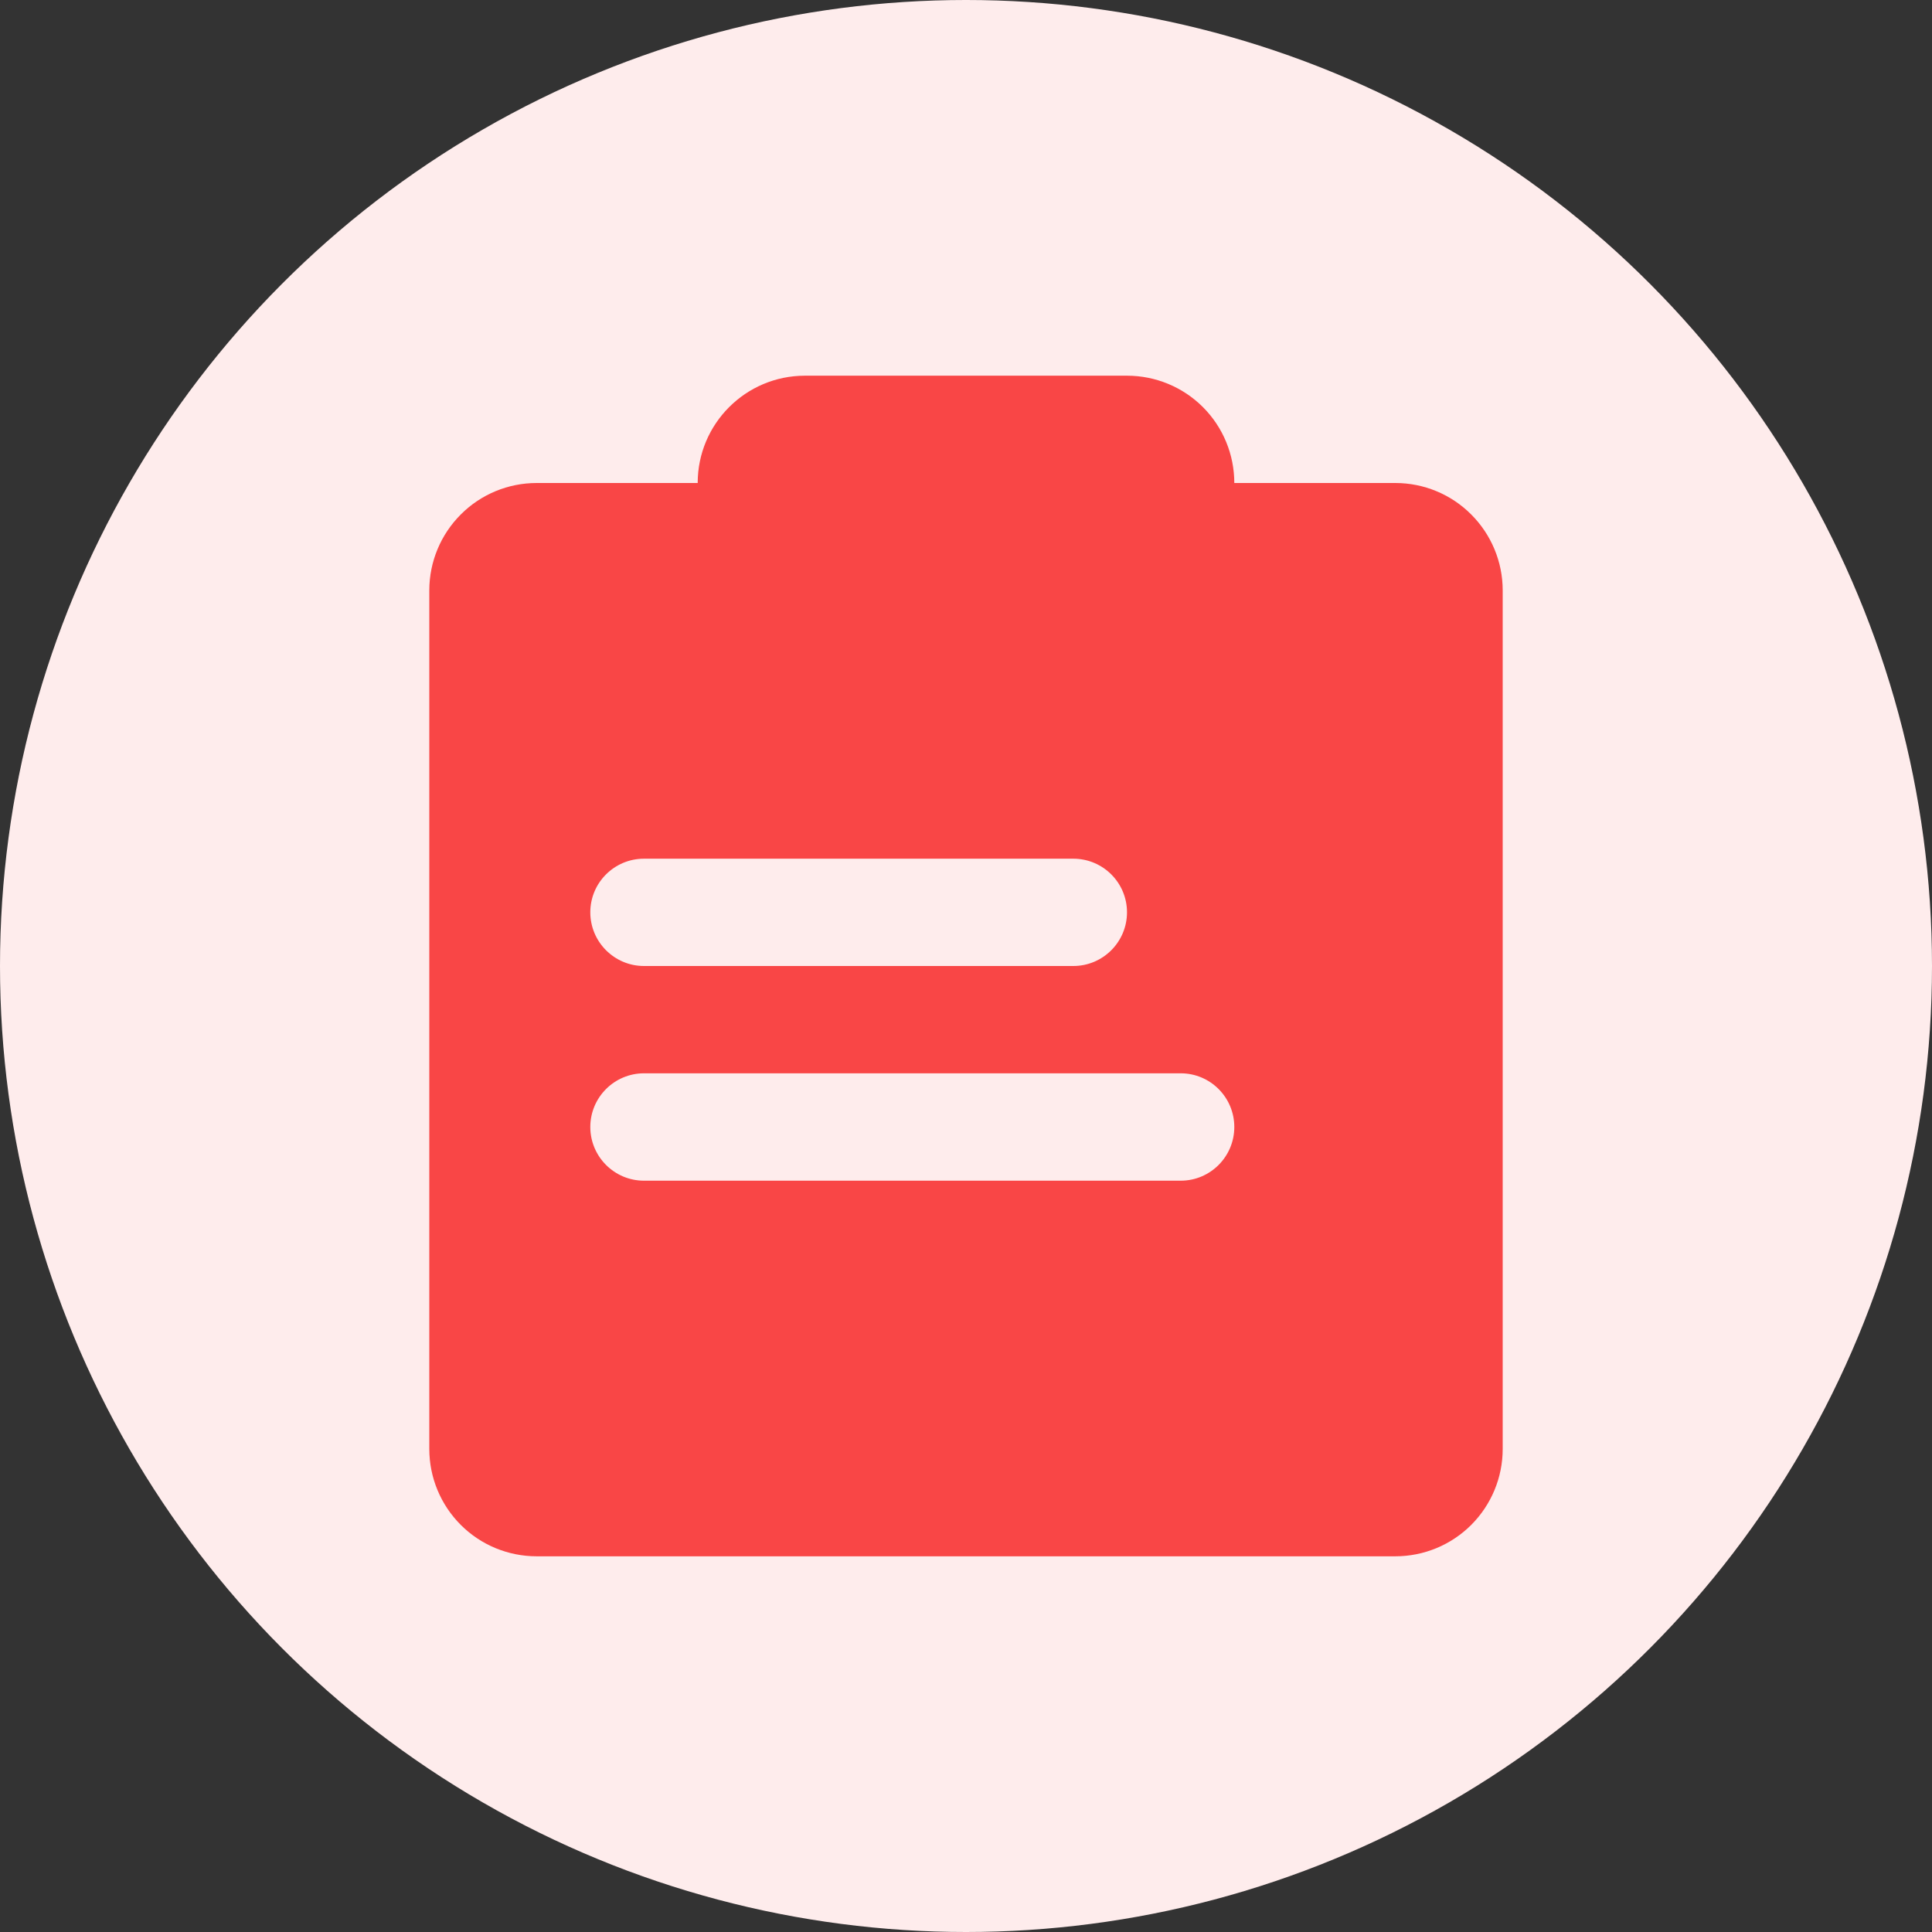 <?xml version="1.0" encoding="UTF-8"?>
<svg width="24px" height="24px" viewBox="0 0 24 24" version="1.1" xmlns="http://www.w3.org/2000/svg" xmlns:xlink="http://www.w3.org/1999/xlink">
    <rect x="0" y="0" width="24" height="24" fill="#333333" stroke="none"/>
    <title>编组 29</title>
    <g id="采购订单" stroke="none" stroke-width="1" fill="none" fill-rule="evenodd">
        <g transform="translate(-255, -130)" id="编组-27">
            <g transform="translate(255, 130)" id="编组-29">
                <circle id="椭圆形" fill="#FEECEC" cx="12" cy="12" r="12"></circle>
                <g id="订单" transform="translate(4, 4)" fill-rule="nonzero">
                    <rect id="矩形" fill="#000000" opacity="0" x="0" y="0" width="16" height="16"></rect>
                    <path d="M4.667,2 C4.667,1.264 5.264,0.667 6,0.667 L10,0.667 C10.354,0.667 10.693,0.807 10.943,1.057 C11.193,1.307 11.333,1.646 11.333,2 L13.333,2 C13.687,2 14.026,2.14 14.276,2.391 C14.526,2.641 14.667,2.98 14.667,3.333 L14.667,14 C14.667,14.354 14.526,14.693 14.276,14.943 C14.026,15.193 13.687,15.333 13.333,15.333 L2.667,15.333 C2.313,15.333 1.974,15.193 1.724,14.943 C1.474,14.693 1.333,14.354 1.333,14 L1.333,3.333 C1.333,2.98 1.474,2.641 1.724,2.391 C1.974,2.14 2.313,2 2.667,2 L4.667,2 Z M4,6.667 C3.632,6.667 3.333,6.965 3.333,7.333 C3.333,7.701 3.632,8 4,8 L9.333,8 C9.701,8 10,7.701 10,7.333 C10,6.965 9.701,6.667 9.333,6.667 L4,6.667 L4,6.667 Z M4,9.333 C3.632,9.333 3.333,9.632 3.333,10 C3.333,10.368 3.632,10.667 4,10.667 L10.667,10.667 C11.035,10.667 11.333,10.368 11.333,10 C11.333,9.632 11.035,9.333 10.667,9.333 L4,9.333 Z" id="形状" fill="#F94646"></path>
                </g>
            </g>
        </g>
    </g>
</svg>